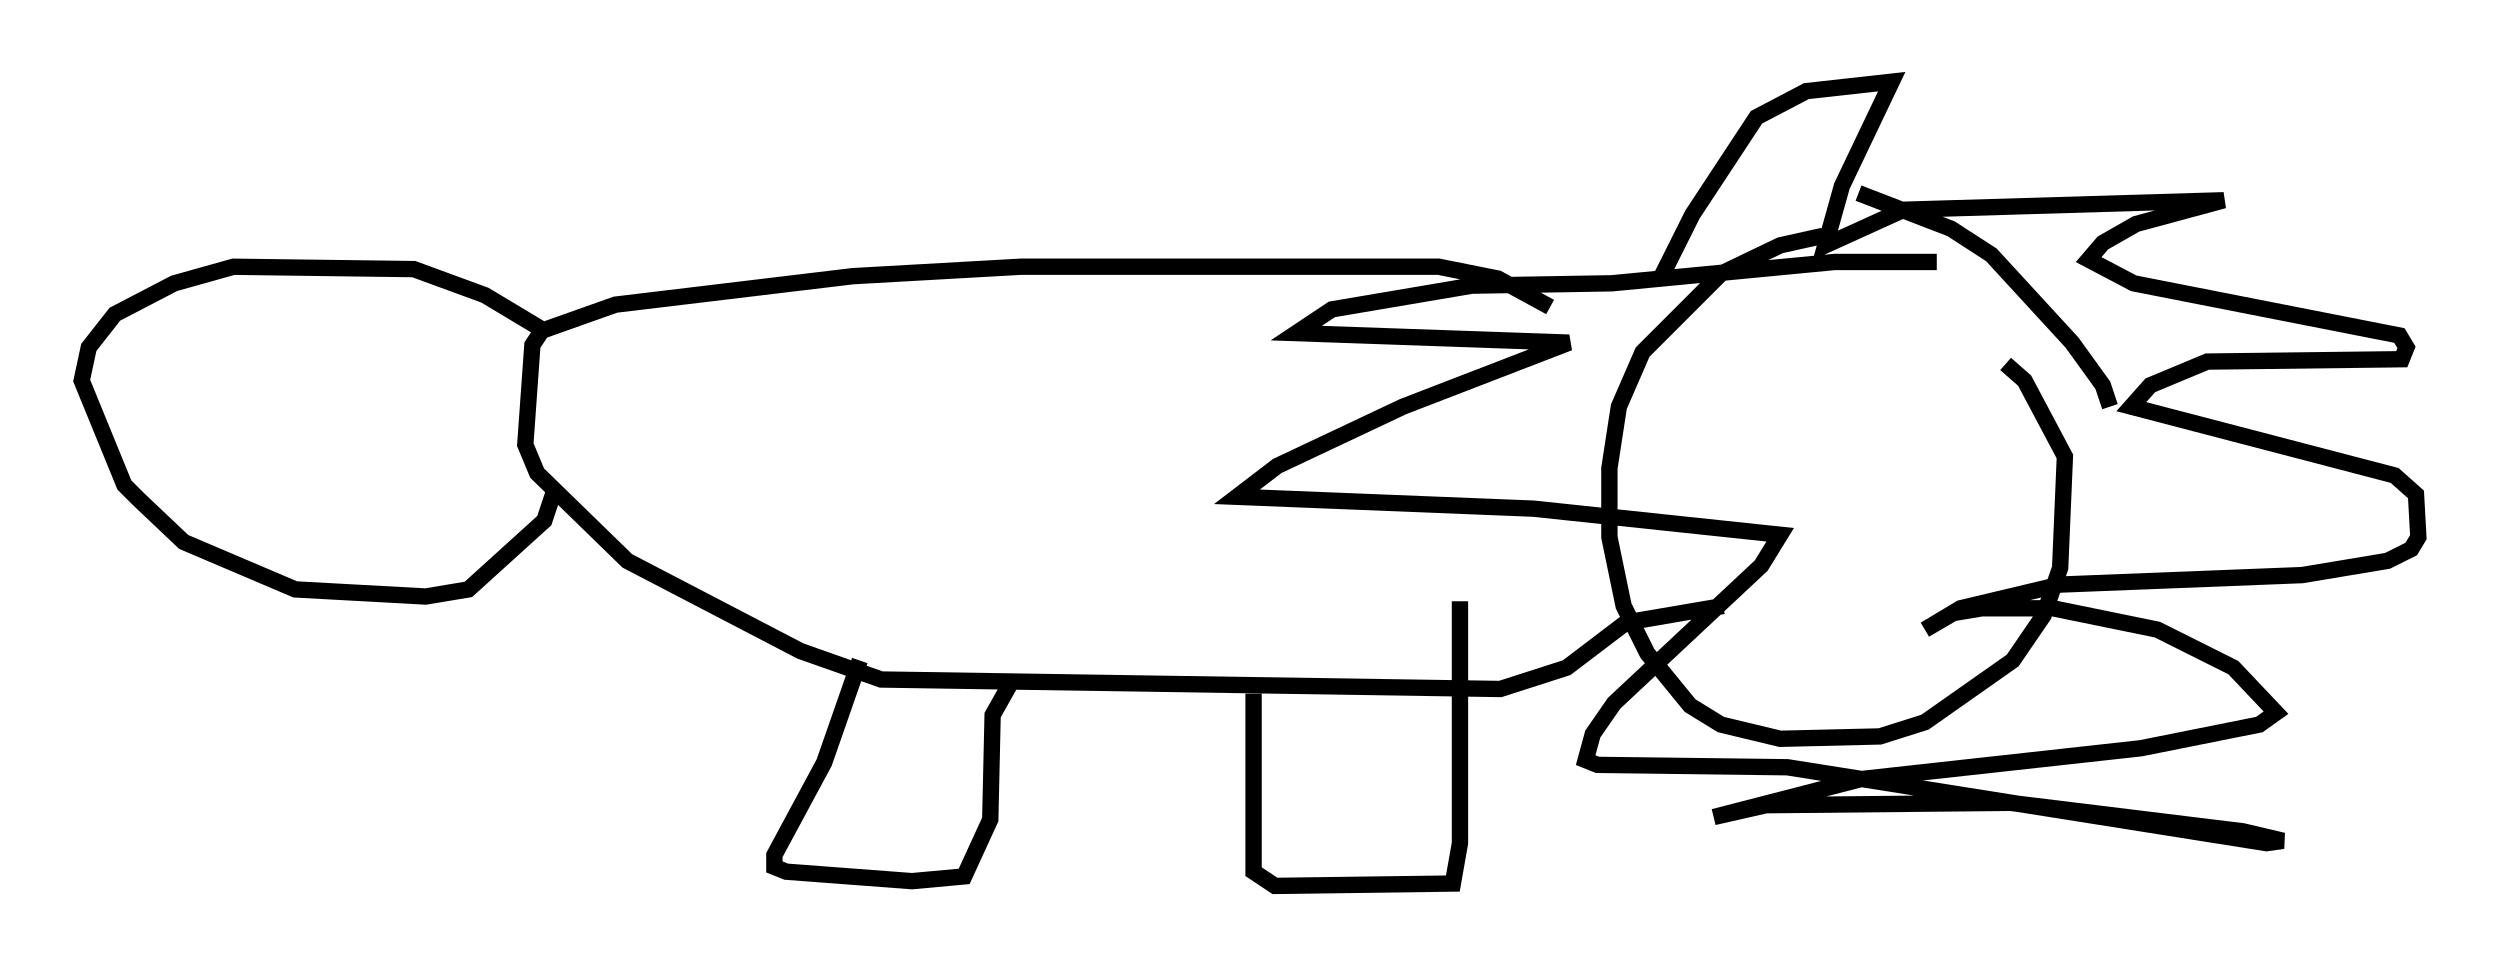 <?xml version="1.0" encoding="utf-8" ?>
<svg baseProfile="full" height="59.24" version="1.1" width="153.072" xmlns="http://www.w3.org/2000/svg" xmlns:ev="http://www.w3.org/2001/xml-events" xmlns:xlink="http://www.w3.org/1999/xlink"><defs /><rect fill="white" height="59.24" width="153.072" x="0" y="0" /><path d="M114.519, 14.441 m-2.905, 0.0 l-2.615, 0.581 -3.631, 1.743 l-4.793, 4.793 -1.453, 3.341 l-0.581, 3.777 0.0, 4.212 l0.872, 4.212 1.453, 2.905 l2.615, 3.196 1.888, 1.162 l3.631, 0.872 6.101, -0.145 l2.76, -0.872 5.374, -3.777 l1.888, -2.76 1.017, -2.905 l0.291, -6.827 -2.469, -4.648 l-1.162, -1.017 m-9.006, -10.458 l5.665, 2.179 2.469, 1.598 l4.939, 5.374 1.888, 2.615 l0.436, 1.307 m-27.452, -7.989 l1.888, -3.777 3.922, -5.955 l3.05, -1.598 5.229, -0.581 l-3.05, 6.391 -1.017, 3.631 l4.793, -2.179 19.609, -0.581 l-5.374, 1.453 -2.034, 1.162 l-0.872, 1.017 2.76, 1.453 l16.268, 3.196 0.436, 0.726 l-0.291, 0.726 -11.911, 0.145 l-3.486, 1.453 -1.162, 1.307 l16.123, 4.212 1.307, 1.162 l0.145, 2.615 -0.436, 0.726 l-1.453, 0.726 -5.229, 0.872 l-14.816, 0.581 -6.101, 1.453 l-2.179, 1.307 1.743, -1.017 l1.743, -0.291 4.358, 0.0 l6.391, 1.307 4.648, 2.324 l2.615, 2.76 -1.017, 0.726 l-7.263, 1.453 -17.14, 1.888 l-9.006, 2.324 3.196, -0.726 l14.961, -0.145 14.235, 1.743 l2.469, 0.581 -1.017, 0.145 l-29.341, -4.648 -11.62, -0.145 l-0.726, -0.291 0.436, -1.598 l1.307, -1.888 9.006, -8.425 l1.162, -1.888 -15.106, -1.598 l-18.156, -0.726 2.469, -1.888 l7.698, -3.631 10.168, -3.922 l-16.704, -0.581 2.179, -1.453 l8.57, -1.453 8.57, -0.145 l13.654, -1.307 6.246, 0.0 m-23.676, 2.76 l-3.196, -1.743 -3.631, -0.726 l-25.564, 0.0 -10.313, 0.581 l-14.525, 1.743 -4.503, 1.598 l-0.581, 0.872 -0.436, 6.101 l0.726, 1.743 5.52, 5.374 l10.603, 5.52 4.939, 1.743 l37.911, 0.581 4.067, -1.307 l3.631, -2.76 5.955, -1.017 m-52.871, 3.341 l-2.179, 6.246 -3.05, 5.665 l0.0, 0.726 0.726, 0.291 l7.698, 0.581 3.196, -0.291 l1.598, -3.486 0.145, -6.391 l1.307, -2.324 m14.67, 1.017 l0.0, 10.894 1.307, 0.872 l10.894, -0.145 0.436, -2.469 l0.0, -14.816 m-56.067, -16.559 l-3.631, -2.179 -4.358, -1.598 l-11.039, -0.145 -3.631, 1.017 l-3.631, 1.888 -1.598, 2.034 l-0.436, 2.034 2.615, 6.391 l0.872, 0.872 2.76, 2.615 l6.827, 2.905 7.989, 0.436 l2.615, -0.436 4.648, -4.212 l0.726, -2.179 " fill="none" stroke="black" stroke-width="1" /></svg>